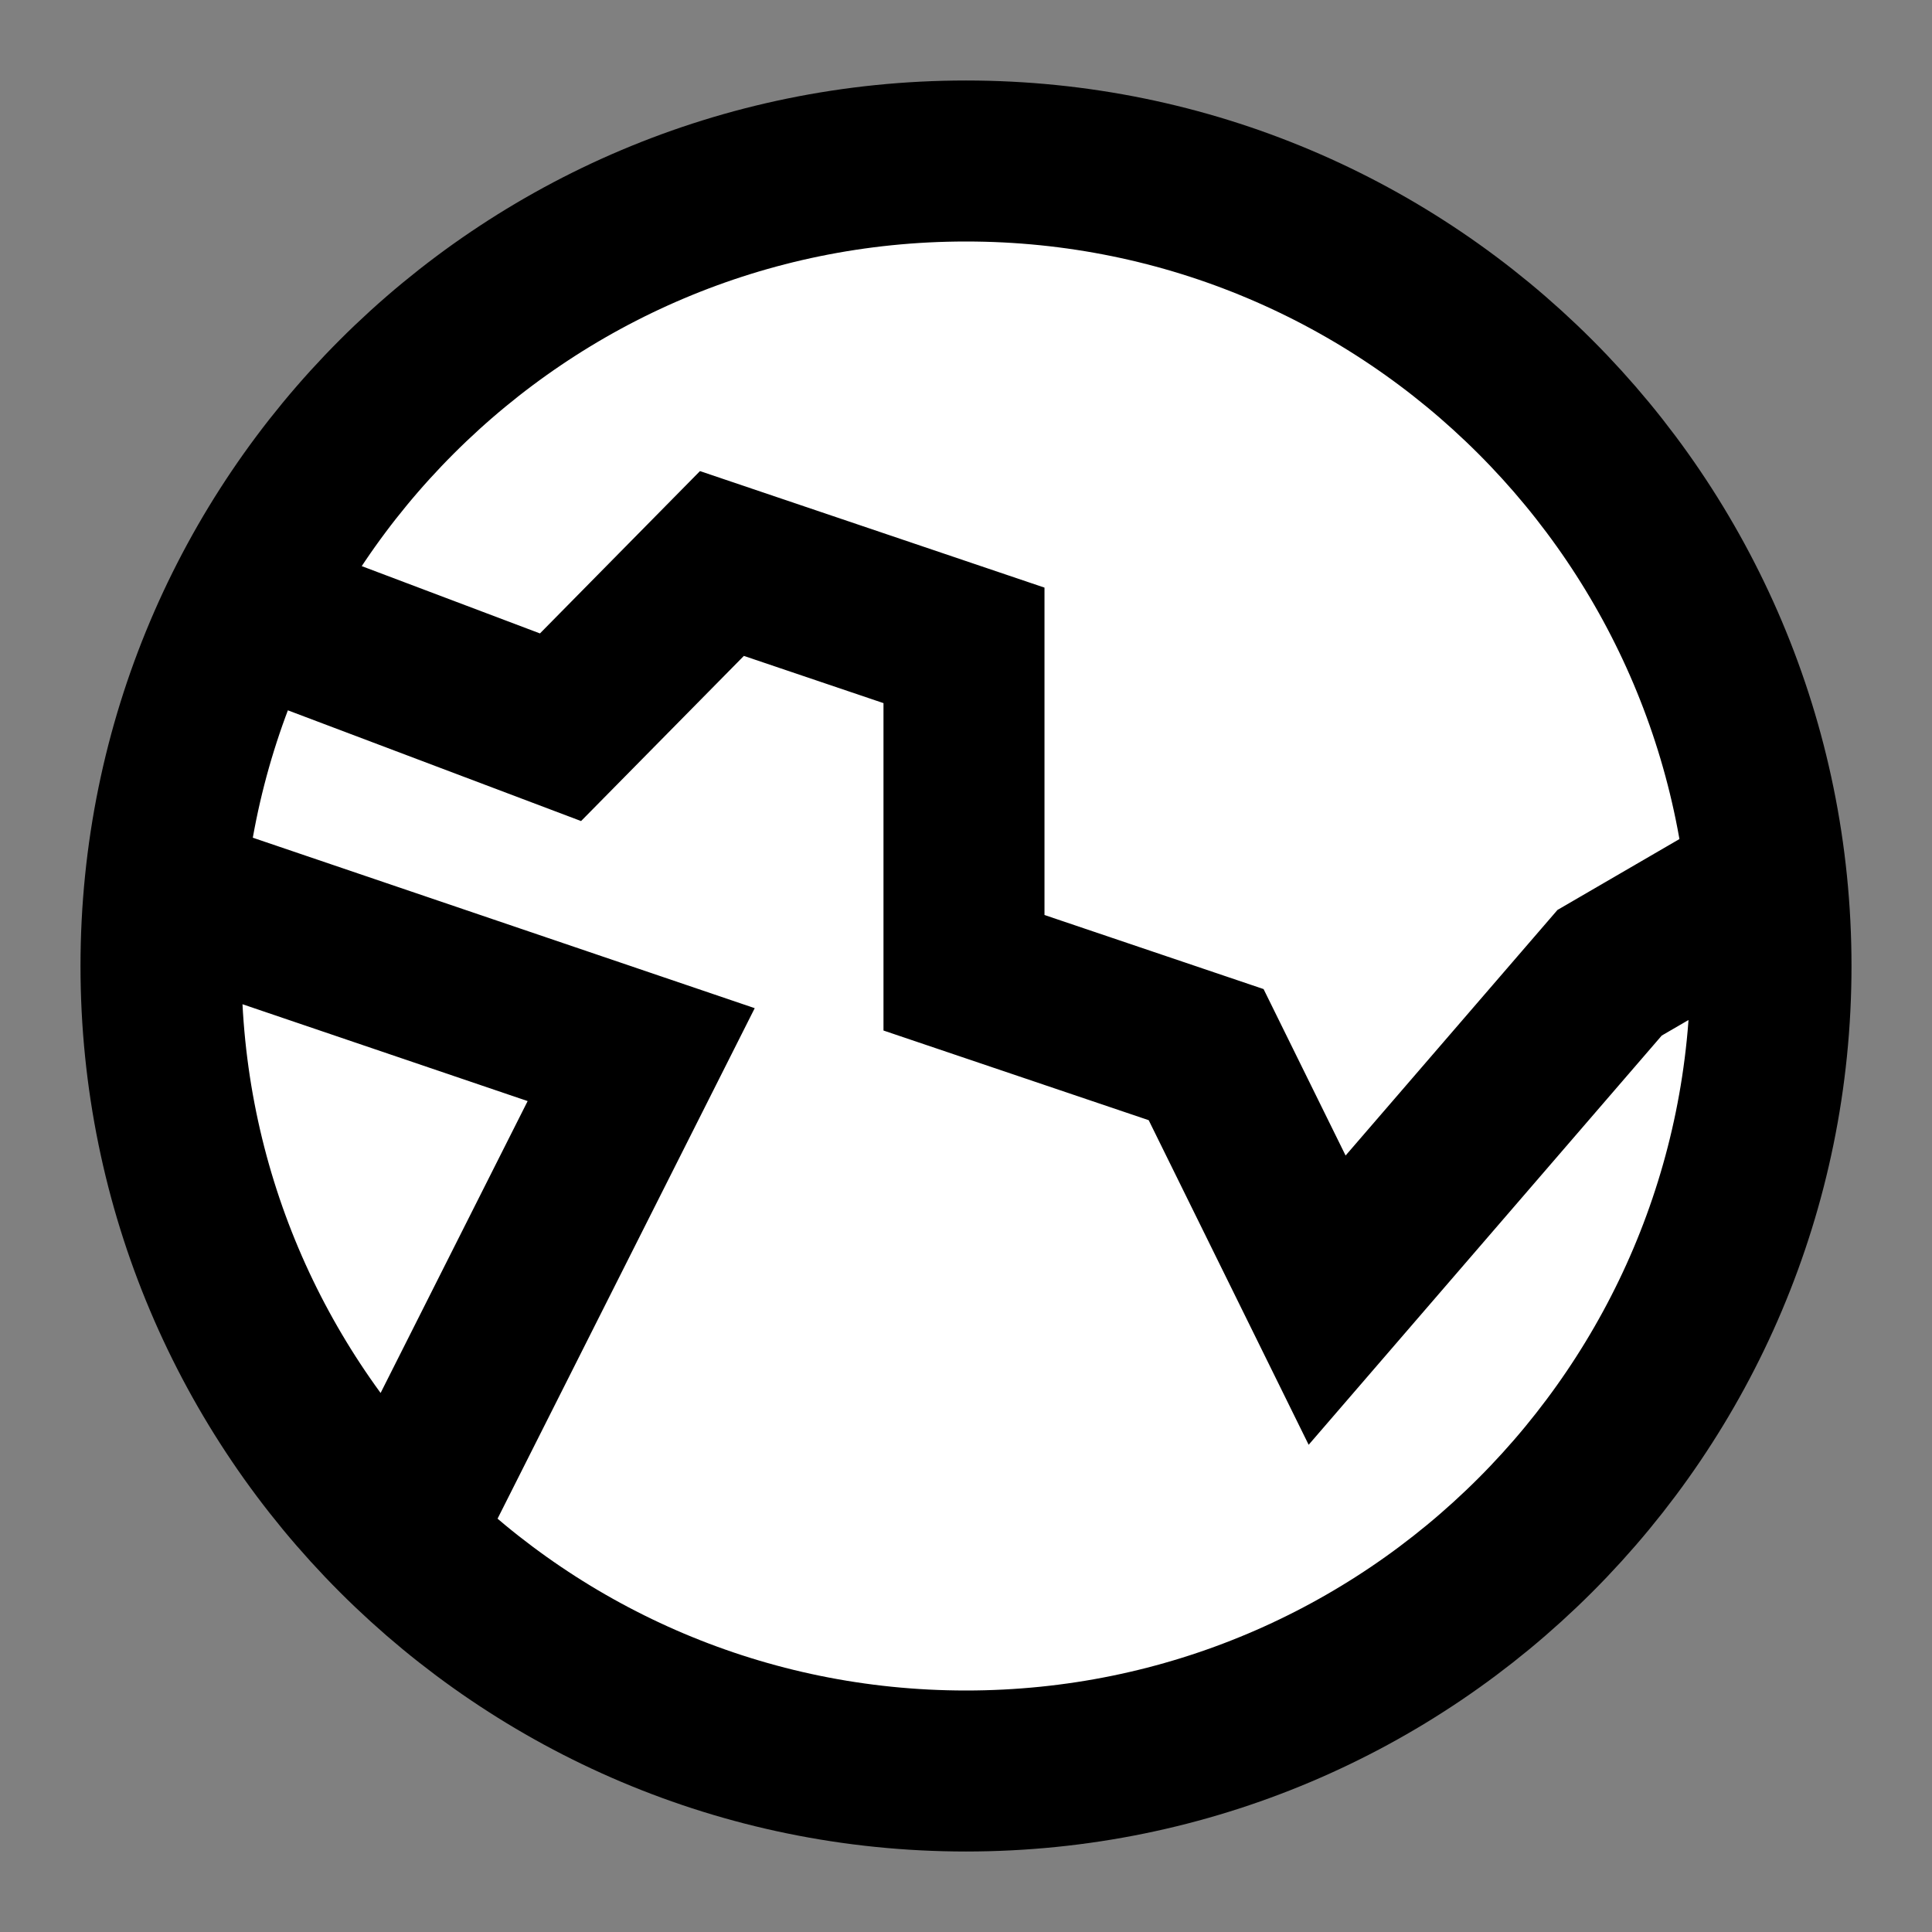 <svg width="24" height="24" viewBox="0 0 24 24" fill="none" xmlns="http://www.w3.org/2000/svg">
<rect x="0" y="0" width="24" height="24" fill="#808080" stroke="none"/>
<g id="earth">
<path id="fill1" d="M22 12C22 17.523 17.523 22 12 22C6.477 22 2 17.523 2 12C2 6.477 6.477 2 12 2C17.523 2 22 6.477 22 12Z" fill="white"/>
<path id="fill2" d="M12 22C17.523 22 22 17.523 22 12C22 11.645 21.981 11.295 21.945 10.95L19.995 12.084L16.486 16.151L14.982 13.101L11.975 12.084V8.017L8.968 7L6.963 9.034L3.05 7.55C2.513 8.629 2.157 9.818 2.042 11.075L7.965 13.101L4.95 19.1C6.75 20.9 9.305 22 12 22Z" fill="white"/>
<path id="stroke1" d="M2.041 11.089L7.965 13.101L4.948 19.09M3.041 7.553L6.963 9.034L8.968 7L11.975 8.017V12.084L14.983 13.101L16.486 16.151L19.995 12.084L21.939 10.954M22 12C22 17.523 17.523 22 12 22C6.477 22 2 17.523 2 12C2 6.477 6.477 2 12 2C17.523 2 22 6.477 22 12Z" stroke="black" stroke-width="2"/>
</g>
</svg>

